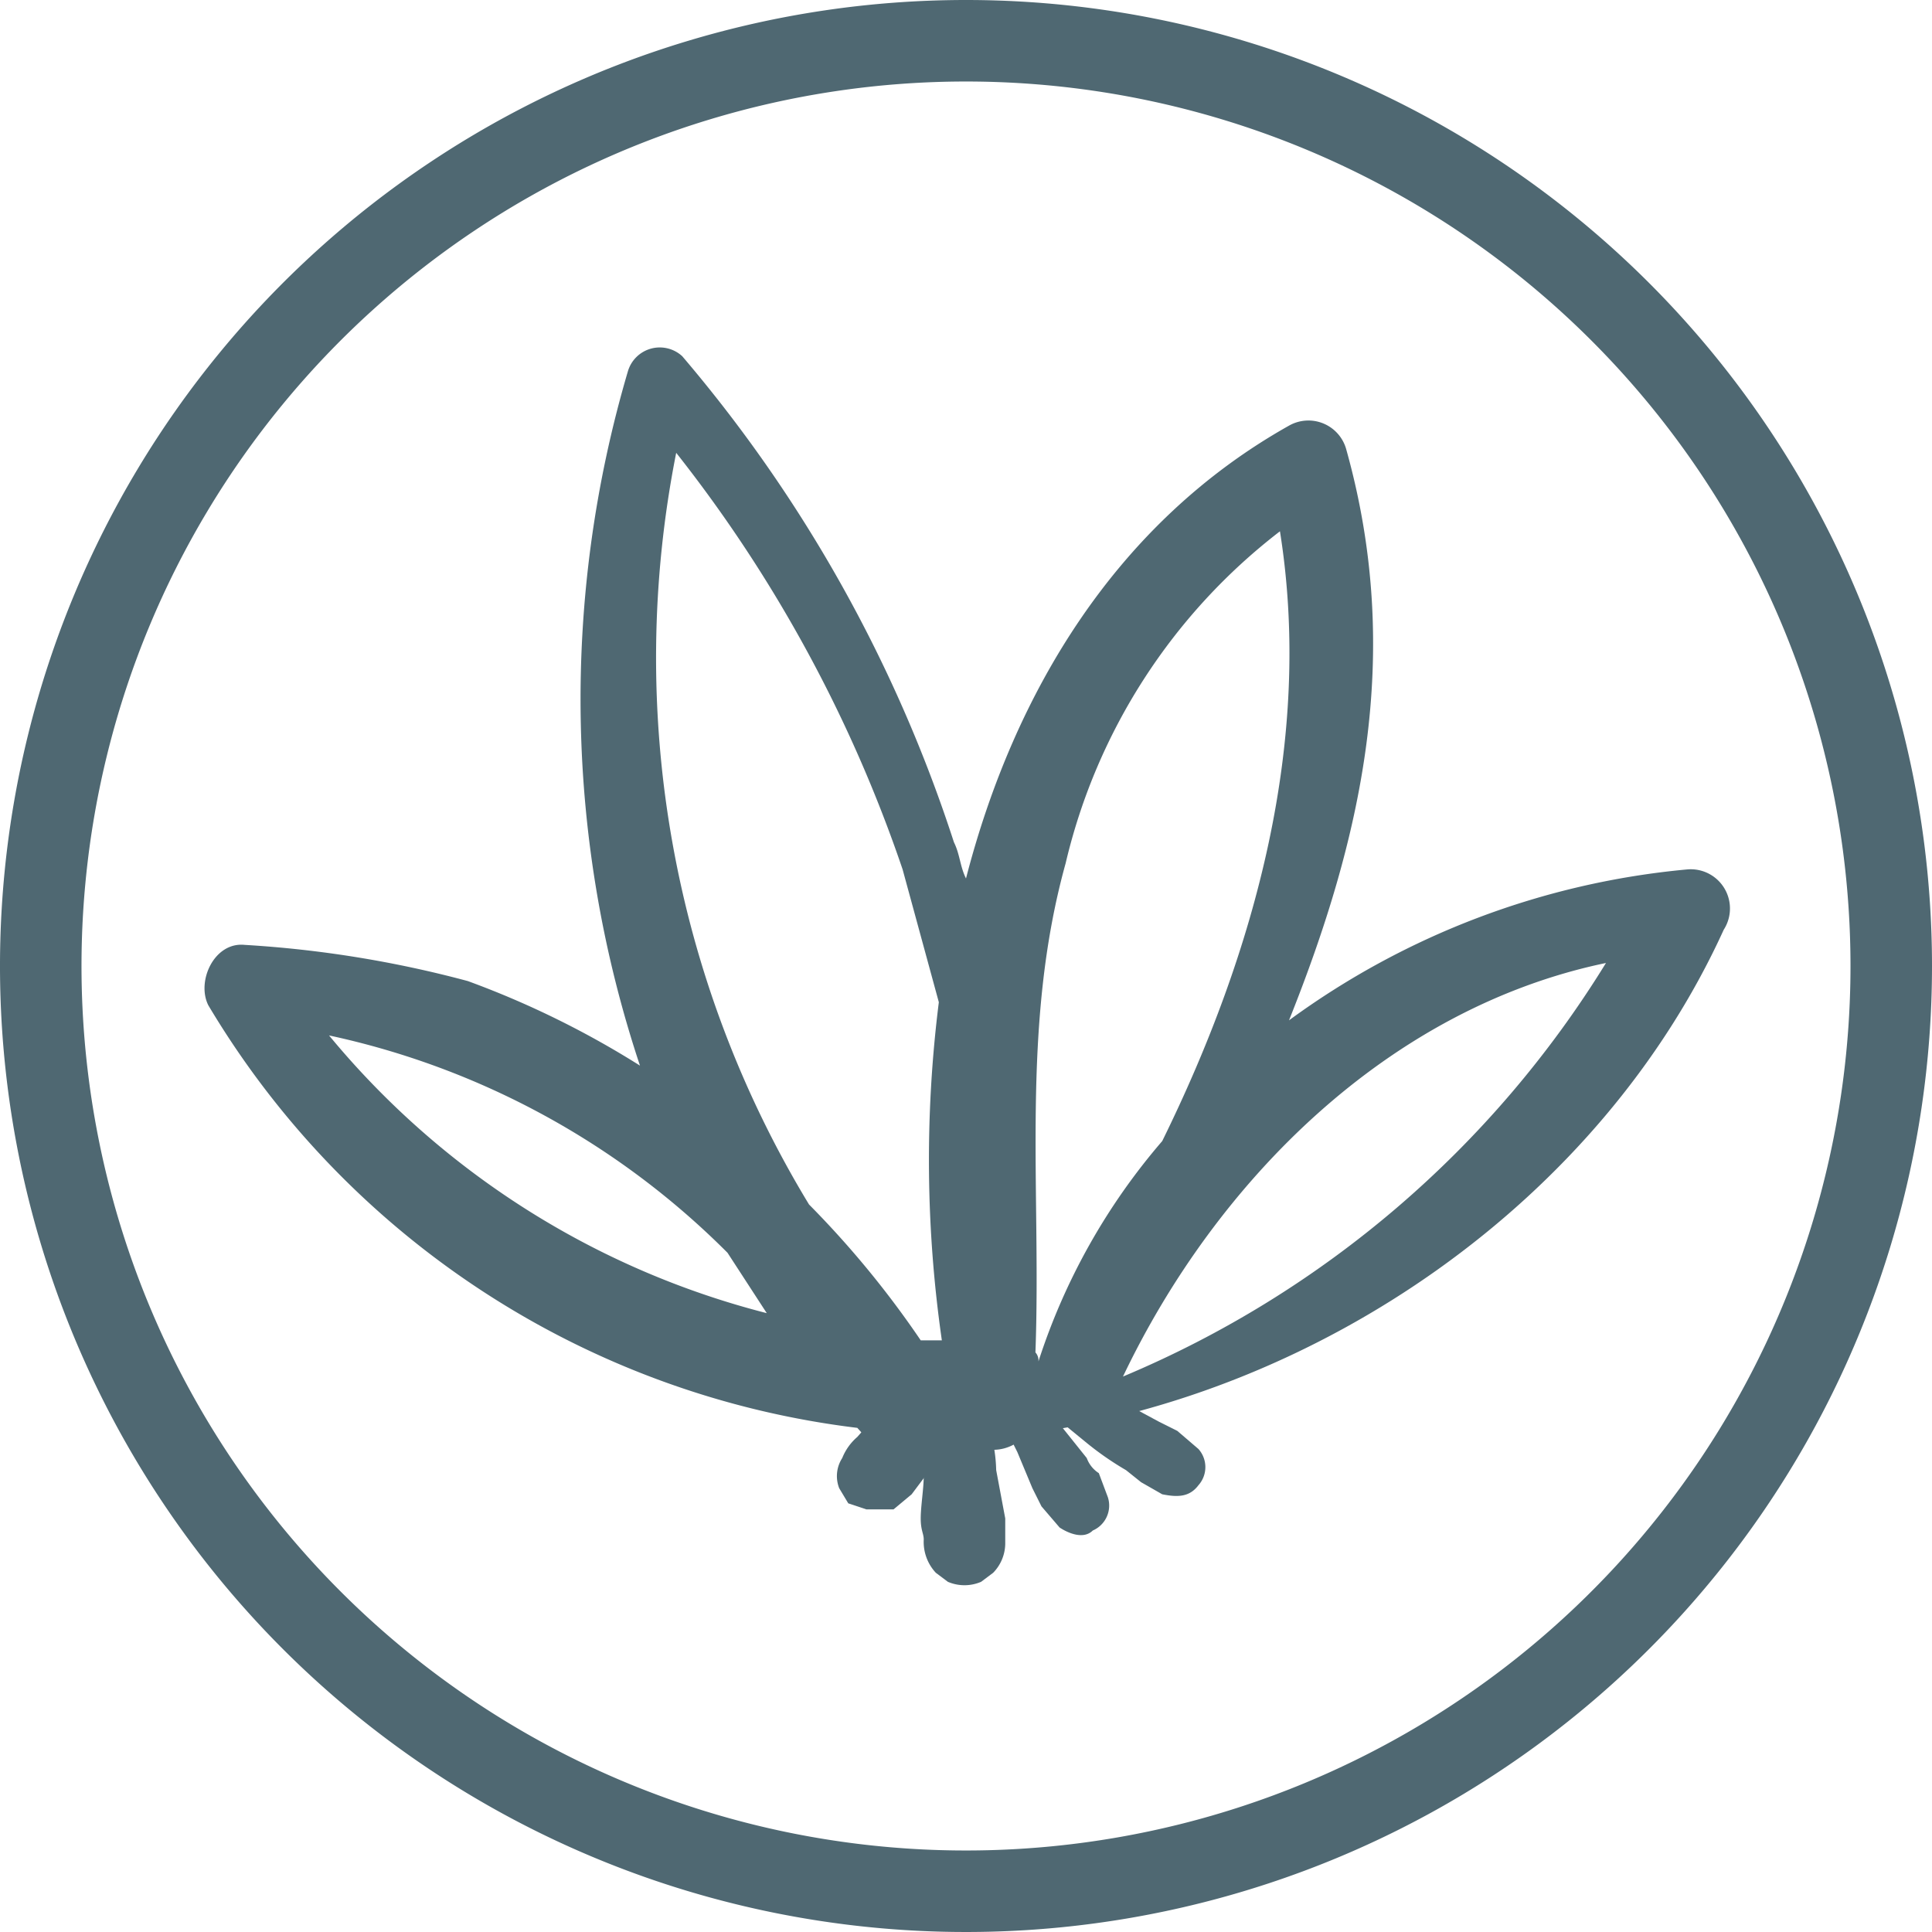 <svg id="Layer_1" data-name="Layer 1" xmlns="http://www.w3.org/2000/svg" width="64" height="64" viewBox="0 0 64 64"><title>logo-64</title><path d="M64,32A32,32,0,1,1,32,0,32,32,0,0,1,64,32ZM32,2.7A29.3,29.3,0,1,0,61.3,32,29.3,29.3,0,0,0,32,2.7Z" fill="#4f6872"/><path d="M55.9,28.8a26.4,26.4,0,0,0-13.2,5c2.4-6,3.8-12.1,1.9-18.9a1.3,1.3,0,0,0-1.9-.8c-5.7,3.2-9.1,8.8-10.7,15-.2-.4-.2-.8-.4-1.2a47.3,47.3,0,0,0-9-16.1,1.1,1.1,0,0,0-1.8.5,38.4,38.4,0,0,0,.4,23,30.1,30.1,0,0,0-5.7-2.8,36.9,36.9,0,0,0-7.4-1.2c-1-.1-1.6,1.2-1.2,2a29.1,29.1,0,0,0,21.5,14l.9,1a1.5,1.5,0,0,0,2.6-.7,1.4,1.4,0,0,0,2.1-.1c9.7-1.3,19-7.7,23.1-16.7A1.3,1.3,0,0,0,55.9,28.8Zm-20.6-.2a19.5,19.5,0,0,1,7.1-11c1.1,6.9-.8,13.9-3.9,20.2a21.1,21.1,0,0,0-4.1,7.3.4.4,0,0,0-.1-.3C34.5,39.4,33.8,34,35.3,28.6Zm-4.2,4.6a41.9,41.9,0,0,0,.1,11.2h-.7a31.6,31.6,0,0,0-3.7-4.5A34.9,34.9,0,0,1,22.4,15a46.3,46.3,0,0,1,7.5,13.8ZM10.9,34.3a26.5,26.5,0,0,1,13.2,7.2l1.3,2A27.7,27.7,0,0,1,10.9,34.3ZM37.2,45.6c3.1-6.5,8.8-12.2,16-13.7A34.4,34.4,0,0,1,37.2,45.6Z" fill="#4f6872"/><path d="M32.1,46.4a.8.8,0,0,0-1-1h-.2l-.6.4-.4.3-.8.7-.7.8a1.8,1.8,0,0,0-.5.7,1.1,1.1,0,0,0-.1,1h0l.3.5.6.2h.9l.6-.5.6-.8a6.1,6.1,0,0,0,.7-1l.3-.4c0-.1.1-.2.1-.3a1.4,1.4,0,0,0,.2-.6v0Z" fill="#4f6872"/><path d="M33.3,50.3,33,48.7a5.1,5.1,0,0,0-.2-1.3,1.1,1.1,0,0,0-.3-.8c-.1-.3-.2-.6-.5-.7a.5.5,0,0,0-.6,0,1.1,1.1,0,0,0-.5.8,2.4,2.4,0,0,0-.2.8c0,.5-.1,1-.1,1.4s-.1,1-.1,1.4.1.5.1.7a1.5,1.5,0,0,0,.4,1.1l.4.3a1.4,1.4,0,0,0,1.1,0l.4-.3a1.4,1.4,0,0,0,.4-1Z" fill="#4f6872"/><path d="M36.4,48.8a1,1,0,0,1-.4-.5l-.8-1-.4-.6-.4-.5-.6-.5-.5-.3c-.1-.1-.3,0-.3.2a1.3,1.3,0,0,0,.1.6,1.7,1.7,0,0,0,.1.7c0,.2.2.4.2.6l.3.6.5,1.2.3.6.6.7c.3.2.8.4,1.1.1a.9.9,0,0,0,.5-1.1Z" fill="#4f6872"/><path d="M39.7,48l-.7-.6-.6-.3-1.3-.7-2.7-1.2c-.2-.1-.4,0-.6.2a.6.6,0,0,0,0,.6L36,47.8a10.1,10.1,0,0,0,1.3.9l.5.4.7.4c.5.1.9.1,1.2-.3A.9.9,0,0,0,39.7,48Z" fill="#4f6872"/></svg>